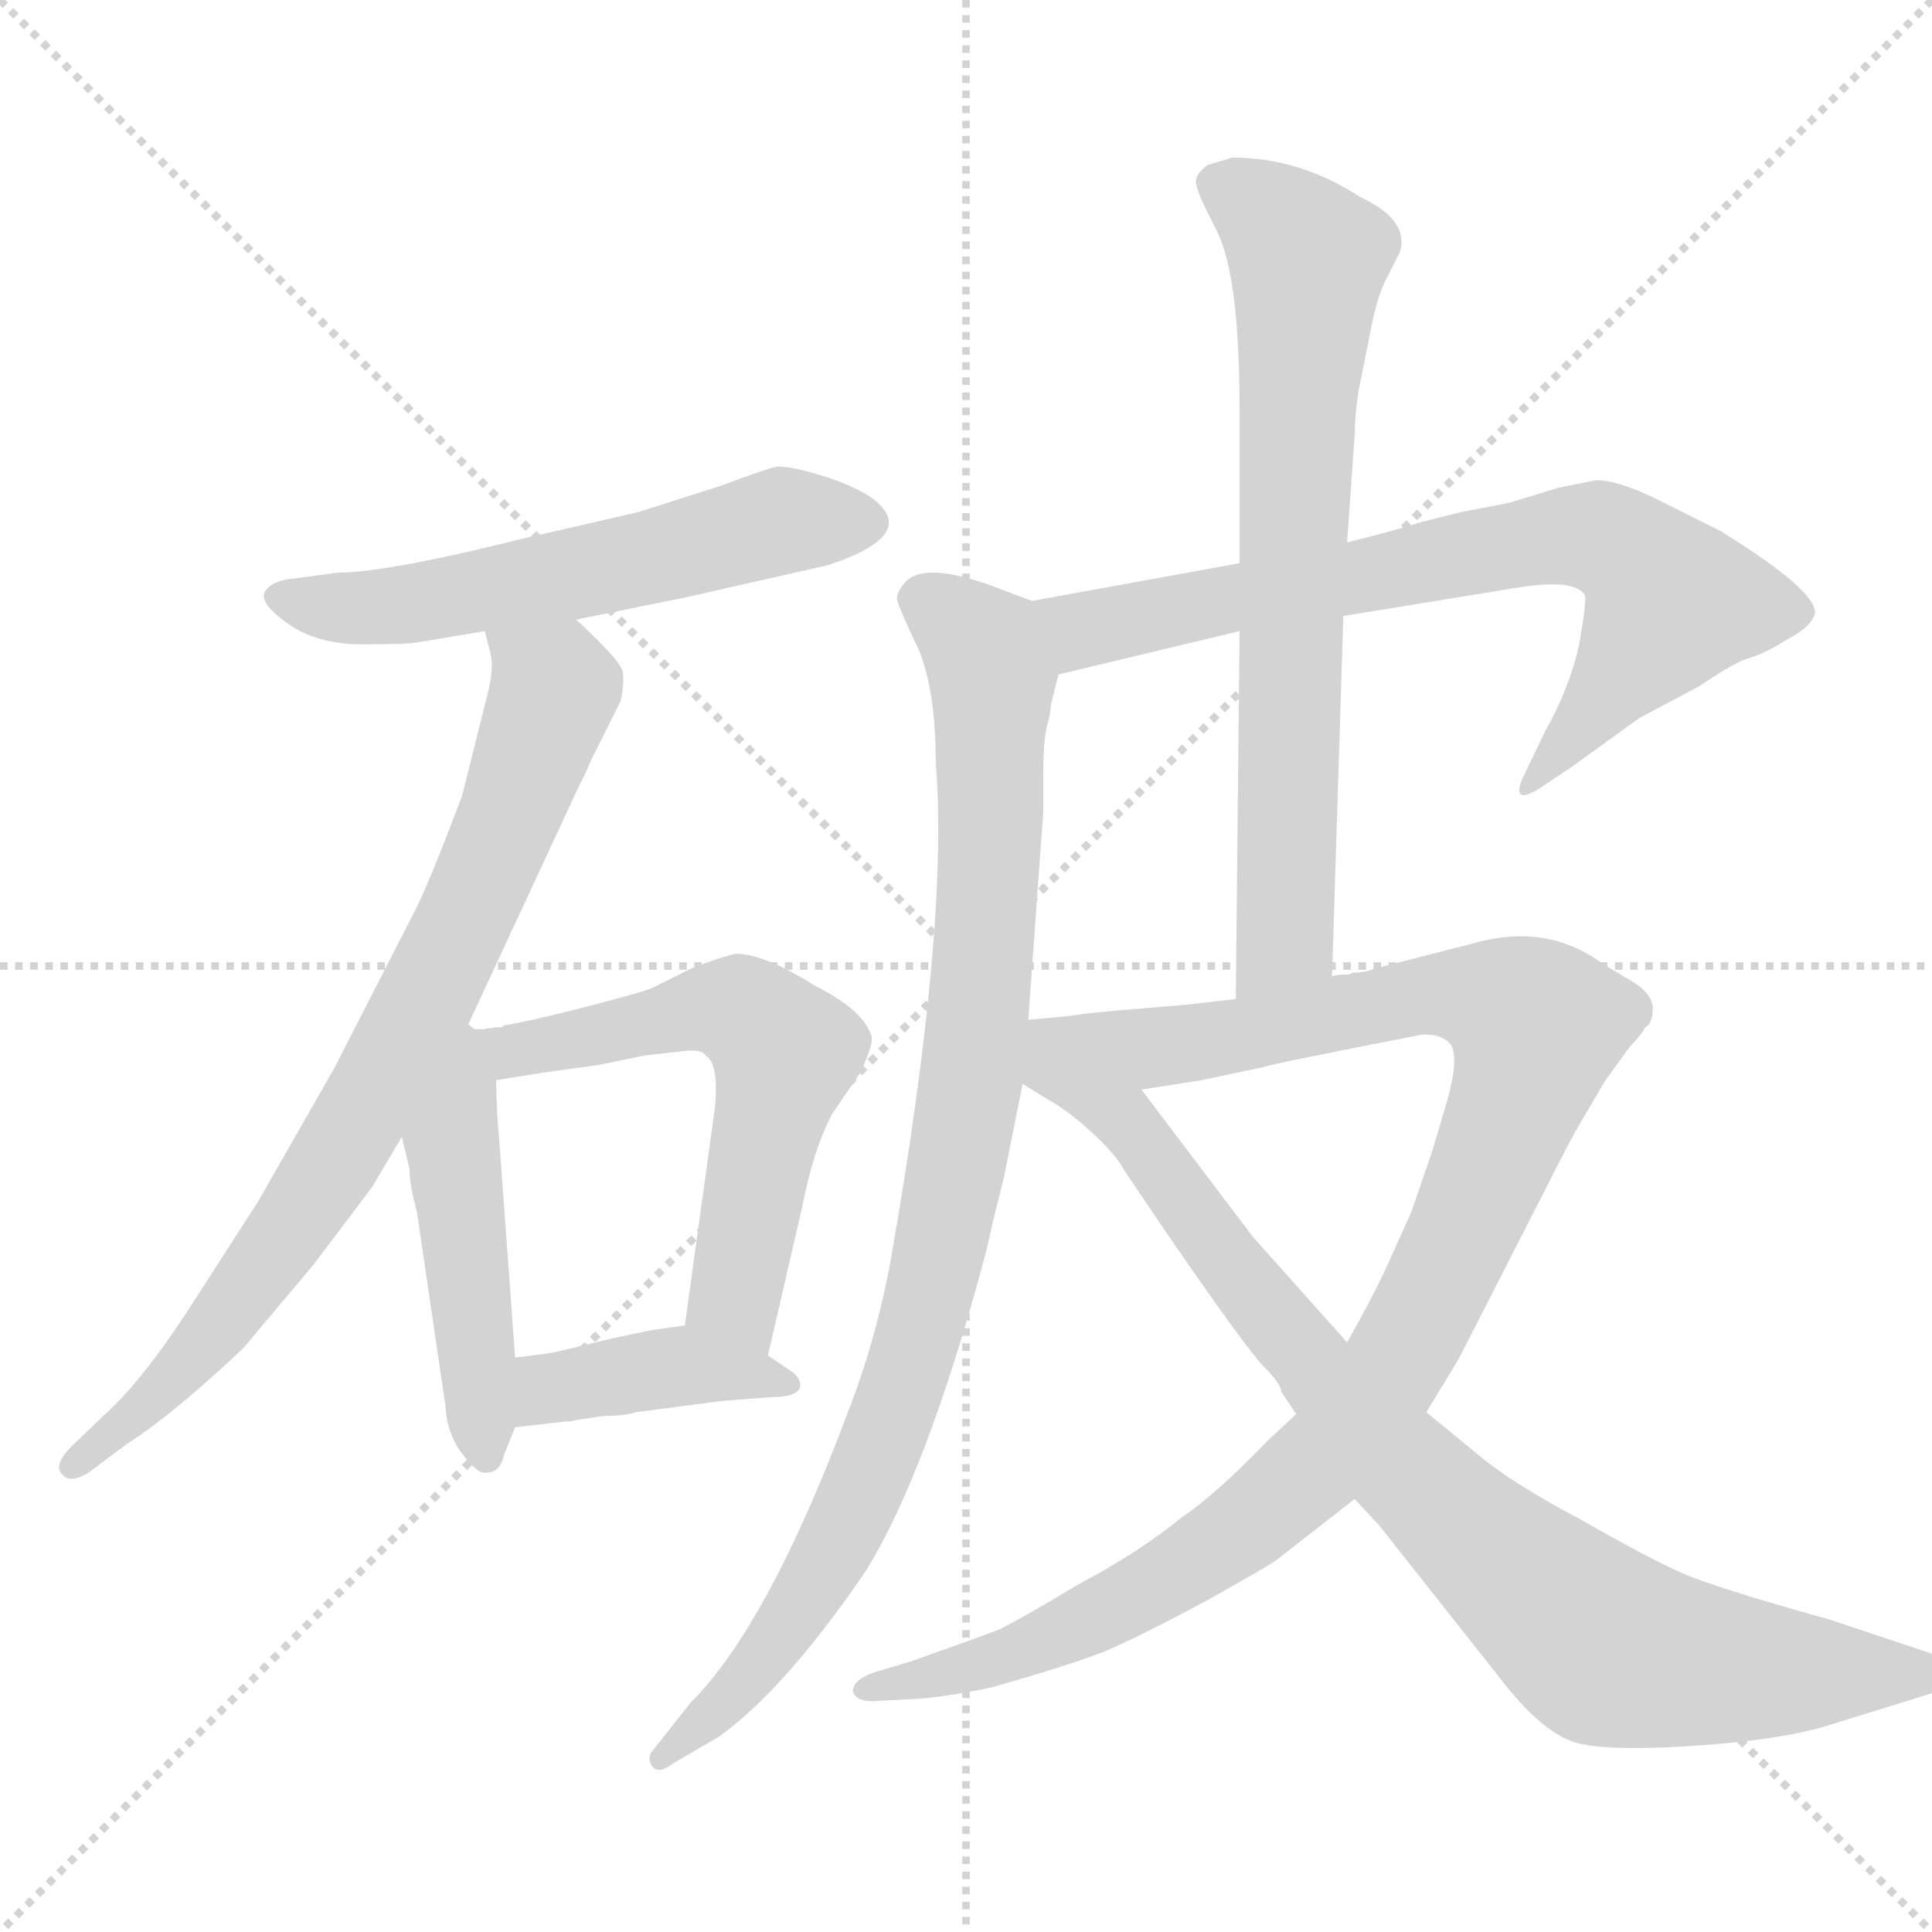 <svg xmlns="http://www.w3.org/2000/svg" version="1.1" viewBox="0 0 1024 1024">
  <g stroke="lightgray" stroke-dasharray="1,1" stroke-width="1" transform="scale(4, 4)">
    <line x1="0" y1="0" x2="256" y2="256" />
    <line x1="256" y1="0" x2="0" y2="256" />
    <line x1="128" y1="0" x2="128" y2="256" />
    <line x1="0" y1="128" x2="256" y2="128" />
  </g>
  <g transform="scale(1.0, -1.0) translate(0.0, -840.50)">
    <style type="text/css">
      
        @keyframes keyframes0 {
          from {
            stroke: blue;
            stroke-dashoffset: 572;
            stroke-width: 128;
          }
          65% {
            animation-timing-function: step-end;
            stroke: blue;
            stroke-dashoffset: 0;
            stroke-width: 128;
          }
          to {
            stroke: black;
            stroke-width: 1024;
          }
        }
        #make-me-a-hanzi-animation-0 {
          animation: keyframes0 0.715s both;
          animation-delay: 0s;
          animation-timing-function: linear;
        }
      
        @keyframes keyframes1 {
          from {
            stroke: blue;
            stroke-dashoffset: 785;
            stroke-width: 128;
          }
          72% {
            animation-timing-function: step-end;
            stroke: blue;
            stroke-dashoffset: 0;
            stroke-width: 128;
          }
          to {
            stroke: black;
            stroke-width: 1024;
          }
        }
        #make-me-a-hanzi-animation-1 {
          animation: keyframes1 0.889s both;
          animation-delay: 0.715s;
          animation-timing-function: linear;
        }
      
        @keyframes keyframes2 {
          from {
            stroke: blue;
            stroke-dashoffset: 476;
            stroke-width: 128;
          }
          61% {
            animation-timing-function: step-end;
            stroke: blue;
            stroke-dashoffset: 0;
            stroke-width: 128;
          }
          to {
            stroke: black;
            stroke-width: 1024;
          }
        }
        #make-me-a-hanzi-animation-2 {
          animation: keyframes2 0.637s both;
          animation-delay: 1.604s;
          animation-timing-function: linear;
        }
      
        @keyframes keyframes3 {
          from {
            stroke: blue;
            stroke-dashoffset: 592;
            stroke-width: 128;
          }
          66% {
            animation-timing-function: step-end;
            stroke: blue;
            stroke-dashoffset: 0;
            stroke-width: 128;
          }
          to {
            stroke: black;
            stroke-width: 1024;
          }
        }
        #make-me-a-hanzi-animation-3 {
          animation: keyframes3 0.732s both;
          animation-delay: 2.242s;
          animation-timing-function: linear;
        }
      
        @keyframes keyframes4 {
          from {
            stroke: blue;
            stroke-dashoffset: 401;
            stroke-width: 128;
          }
          57% {
            animation-timing-function: step-end;
            stroke: blue;
            stroke-dashoffset: 0;
            stroke-width: 128;
          }
          to {
            stroke: black;
            stroke-width: 1024;
          }
        }
        #make-me-a-hanzi-animation-4 {
          animation: keyframes4 0.576s both;
          animation-delay: 2.973s;
          animation-timing-function: linear;
        }
      
        @keyframes keyframes5 {
          from {
            stroke: blue;
            stroke-dashoffset: 721;
            stroke-width: 128;
          }
          70% {
            animation-timing-function: step-end;
            stroke: blue;
            stroke-dashoffset: 0;
            stroke-width: 128;
          }
          to {
            stroke: black;
            stroke-width: 1024;
          }
        }
        #make-me-a-hanzi-animation-5 {
          animation: keyframes5 0.837s both;
          animation-delay: 3.55s;
          animation-timing-function: linear;
        }
      
        @keyframes keyframes6 {
          from {
            stroke: blue;
            stroke-dashoffset: 931;
            stroke-width: 128;
          }
          75% {
            animation-timing-function: step-end;
            stroke: blue;
            stroke-dashoffset: 0;
            stroke-width: 128;
          }
          to {
            stroke: black;
            stroke-width: 1024;
          }
        }
        #make-me-a-hanzi-animation-6 {
          animation: keyframes6 1.008s both;
          animation-delay: 4.387s;
          animation-timing-function: linear;
        }
      
        @keyframes keyframes7 {
          from {
            stroke: blue;
            stroke-dashoffset: 709;
            stroke-width: 128;
          }
          70% {
            animation-timing-function: step-end;
            stroke: blue;
            stroke-dashoffset: 0;
            stroke-width: 128;
          }
          to {
            stroke: black;
            stroke-width: 1024;
          }
        }
        #make-me-a-hanzi-animation-7 {
          animation: keyframes7 0.827s both;
          animation-delay: 5.394s;
          animation-timing-function: linear;
        }
      
        @keyframes keyframes8 {
          from {
            stroke: blue;
            stroke-dashoffset: 1038;
            stroke-width: 128;
          }
          77% {
            animation-timing-function: step-end;
            stroke: blue;
            stroke-dashoffset: 0;
            stroke-width: 128;
          }
          to {
            stroke: black;
            stroke-width: 1024;
          }
        }
        #make-me-a-hanzi-animation-8 {
          animation: keyframes8 1.095s both;
          animation-delay: 6.221s;
          animation-timing-function: linear;
        }
      
        @keyframes keyframes9 {
          from {
            stroke: blue;
            stroke-dashoffset: 874;
            stroke-width: 128;
          }
          74% {
            animation-timing-function: step-end;
            stroke: blue;
            stroke-dashoffset: 0;
            stroke-width: 128;
          }
          to {
            stroke: black;
            stroke-width: 1024;
          }
        }
        #make-me-a-hanzi-animation-9 {
          animation: keyframes9 0.961s both;
          animation-delay: 7.316s;
          animation-timing-function: linear;
        }
      
    </style>
    
      <path d="M 305 512 L 364 524 L 439 541 Q 490 558 460 578 Q 448 585 432 589.5 Q 416 594 411 593 Q 406 592 382 583 L 338 569 L 277 555 Q 205 537 179 537 L 157 534 Q 144 533 140.5 527 Q 137 521 152.5 510 Q 168 499 192 499 Q 216 499 221 500 L 257 506 L 305 512 Z" fill="lightgray" />
    
      <path d="M 247 295 L 306 422 Q 312 434 313 437 L 329 469 Q 331 479 330 485 Q 328 490 317 501 Q 306 512 305 512 C 283 532 251 535 257 506 L 260 494 Q 262 486 258 471 Q 254 455 245 419 Q 227 371 219 356 L 177 274 L 137 204 L 99 145 Q 78 113 61 96 L 38 74 Q 28 64 33 59 Q 37 54 47 60 L 67 75 Q 92 91 129 126 L 166 170 L 197 211 L 213 238 L 247 295 Z" fill="lightgray" />
    
      <path d="M 213 238 L 217 221 Q 217 213 221 198 L 236 96 Q 237 80 245 70 Q 253 59 258 60 Q 265 60 267 69 L 273 84 L 273 121 L 265 231 Q 263 253 263 268 C 262 312 192 328 213 238 Z" fill="lightgray" />
    
      <path d="M 341 281 L 359 283 Q 372 285 374 281 Q 381 277 379 254 L 363 138 C 359 108 400 93 407 122 L 425 200 Q 431 231 441 250 L 456 272 Q 463 287 462 291 Q 458 305 432 318 Q 405 335 390 335 Q 381 333 366 327 L 346 317 Q 342 315 311 307 Q 280 299 267 297 L 266 296 L 263 296 L 256 295 L 247 295 C 217 294 233 263 263 268 L 288 272 L 317 276 Q 337 280 341 281 Z" fill="lightgray" />
    
      <path d="M 320 90 Q 331 90 337 92 L 383 98 L 409 100 Q 422 100 424 105 Q 425 110 419 114 L 407 122 L 363 138 L 349 136 Q 347 136 324 131 L 295 124 Q 291 123 273 121 C 243 118 243 81 273 84 L 299 87 Q 303 87 306 88 L 320 90 Z" fill="lightgray" />
    
      <path d="M 712 514 L 804 529 Q 835 534 840 525 Q 841 522 837 499 Q 832 476 819 453 L 807 428 Q 801 414 815 422 L 833 434 L 869 460 L 901 477 Q 920 490 928 492 Q 935 494 948 502 Q 961 509 962 516 Q 962 528 912 559 L 880 575 Q 858 586 846 586 L 826 582 L 800 574 L 774 569 L 754 564 Q 742 560 714 553 L 657 542 L 547 522 C 517 517 532 476 561 483 L 657 506 L 712 514 Z" fill="lightgray" />
    
      <path d="M 547 522 L 523 531 Q 488 543 479 531 Q 474 525 476 521 Q 477 517 487 496 Q 496 474 496 436 Q 503 349 472 172 Q 464 129 449 91 Q 407 -21 366 -62 L 347 -86 Q 342 -91 346 -96 Q 349 -100 357 -94 L 381 -80 Q 416 -55 459 8 Q 491 60 521 171 Q 524 182 526 192 L 532 216 L 542 266 L 545 300 L 553 411 L 553 432 Q 553 448 555 456 Q 557 463 557 467 L 561 483 C 567 512 568 514 547 522 Z" fill="lightgray" />
    
      <path d="M 706 323 L 712 514 L 714 553 L 718 610 Q 718 619 720 633 L 726 663 Q 730 685 736 695 L 742 707 Q 747 724 721 736 Q 689 757 653 757 Q 650 756 640 753 Q 633 748 634 743 Q 635 738 639 730 L 645 718 Q 657 694 657 623 L 657 542 L 657 506 L 655 311 C 655 281 705 293 706 323 Z" fill="lightgray" />
    
      <path d="M 779 340 L 728 327 Q 724 325 717 325 L 715 324 Q 708 324 706 323 L 655 311 L 629 308 L 593 305 Q 571 303 567 302 C 537 299 575 258 605 263 L 637 268 L 670 275 Q 671 276 753 292 Q 762 293 768 288 Q 774 282 767 257 L 759 230 L 748 198 L 734 167 Q 727 152 714 129 L 687 91 L 672 77 Q 644 48 626 36 Q 604 18 572 1 Q 542 -17 530 -23 Q 517 -28 483 -40 L 463 -46 Q 452 -50 452 -56 Q 454 -62 465 -61 L 485 -60 Q 501 -59 525 -54 Q 564 -43 585 -35 Q 606 -26 641 -7 Q 675 12 677 14 L 718 46 L 756 92 L 773 120 L 818 208 Q 832 236 838 246 L 851 268 L 864 286 Q 870 292 872 296 Q 876 298 876 306 Q 876 314 864 321 Q 852 328 849 330 Q 819 352 779 340 Z" fill="lightgray" />
    
      <path d="M 542 266 L 555 258 Q 566 252 579 240 Q 592 228 596 220 L 619 186 Q 661 125 670 116 Q 679 107 679 103 L 687 91 L 718 46 L 731 32 L 799 -54 Q 817 -76 832 -82 Q 846 -88 895 -85 Q 943 -82 969 -74 L 1027 -56 Q 1037 -55 1039 -49 Q 1040 -43 1038 -41 Q 1035 -38 1024 -36 L 970 -18 Q 909 -1 891 7 Q 873 15 838 35 Q 802 54 784 69 L 756 92 L 714 129 L 664 185 L 605 263 C 587 287 575 303 567 302 L 545 300 C 515 297 516 282 542 266 Z" fill="lightgray" />
    
    
      <clipPath id="make-me-a-hanzi-clip-0">
        <path d="M 305 512 L 364 524 L 439 541 Q 490 558 460 578 Q 448 585 432 589.5 Q 416 594 411 593 Q 406 592 382 583 L 338 569 L 277 555 Q 205 537 179 537 L 157 534 Q 144 533 140.5 527 Q 137 521 152.5 510 Q 168 499 192 499 Q 216 499 221 500 L 257 506 L 305 512 Z" />
      </clipPath>
      <path clip-path="url(#make-me-a-hanzi-clip-0)" d="M 147 524 L 175 518 L 224 521 L 419 565 L 457 565" fill="none" id="make-me-a-hanzi-animation-0" stroke-dasharray="444 888" stroke-linecap="round" />
    
      <clipPath id="make-me-a-hanzi-clip-1">
        <path d="M 247 295 L 306 422 Q 312 434 313 437 L 329 469 Q 331 479 330 485 Q 328 490 317 501 Q 306 512 305 512 C 283 532 251 535 257 506 L 260 494 Q 262 486 258 471 Q 254 455 245 419 Q 227 371 219 356 L 177 274 L 137 204 L 99 145 Q 78 113 61 96 L 38 74 Q 28 64 33 59 Q 37 54 47 60 L 67 75 Q 92 91 129 126 L 166 170 L 197 211 L 213 238 L 247 295 Z" />
      </clipPath>
      <path clip-path="url(#make-me-a-hanzi-clip-1)" d="M 264 501 L 294 476 L 234 327 L 174 220 L 112 132 L 39 65" fill="none" id="make-me-a-hanzi-animation-1" stroke-dasharray="657 1314" stroke-linecap="round" />
    
      <clipPath id="make-me-a-hanzi-clip-2">
        <path d="M 213 238 L 217 221 Q 217 213 221 198 L 236 96 Q 237 80 245 70 Q 253 59 258 60 Q 265 60 267 69 L 273 84 L 273 121 L 265 231 Q 263 253 263 268 C 262 312 192 328 213 238 Z" />
      </clipPath>
      <path clip-path="url(#make-me-a-hanzi-clip-2)" d="M 248 287 L 240 231 L 258 69" fill="none" id="make-me-a-hanzi-animation-2" stroke-dasharray="348 696" stroke-linecap="round" />
    
      <clipPath id="make-me-a-hanzi-clip-3">
        <path d="M 341 281 L 359 283 Q 372 285 374 281 Q 381 277 379 254 L 363 138 C 359 108 400 93 407 122 L 425 200 Q 431 231 441 250 L 456 272 Q 463 287 462 291 Q 458 305 432 318 Q 405 335 390 335 Q 381 333 366 327 L 346 317 Q 342 315 311 307 Q 280 299 267 297 L 266 296 L 263 296 L 256 295 L 247 295 C 217 294 233 263 263 268 L 288 272 L 317 276 Q 337 280 341 281 Z" />
      </clipPath>
      <path clip-path="url(#make-me-a-hanzi-clip-3)" d="M 252 289 L 269 282 L 381 306 L 392 305 L 407 293 L 416 283 L 389 154 L 402 130" fill="none" id="make-me-a-hanzi-animation-3" stroke-dasharray="464 928" stroke-linecap="round" />
    
      <clipPath id="make-me-a-hanzi-clip-4">
        <path d="M 320 90 Q 331 90 337 92 L 383 98 L 409 100 Q 422 100 424 105 Q 425 110 419 114 L 407 122 L 363 138 L 349 136 Q 347 136 324 131 L 295 124 Q 291 123 273 121 C 243 118 243 81 273 84 L 299 87 Q 303 87 306 88 L 320 90 Z" />
      </clipPath>
      <path clip-path="url(#make-me-a-hanzi-clip-4)" d="M 279 90 L 289 103 L 337 114 L 364 117 L 415 106" fill="none" id="make-me-a-hanzi-animation-4" stroke-dasharray="273 546" stroke-linecap="round" />
    
      <clipPath id="make-me-a-hanzi-clip-5">
        <path d="M 712 514 L 804 529 Q 835 534 840 525 Q 841 522 837 499 Q 832 476 819 453 L 807 428 Q 801 414 815 422 L 833 434 L 869 460 L 901 477 Q 920 490 928 492 Q 935 494 948 502 Q 961 509 962 516 Q 962 528 912 559 L 880 575 Q 858 586 846 586 L 826 582 L 800 574 L 774 569 L 754 564 Q 742 560 714 553 L 657 542 L 547 522 C 517 517 532 476 561 483 L 657 506 L 712 514 Z" />
      </clipPath>
      <path clip-path="url(#make-me-a-hanzi-clip-5)" d="M 556 518 L 577 507 L 785 549 L 847 556 L 870 542 L 885 519 L 816 431" fill="none" id="make-me-a-hanzi-animation-5" stroke-dasharray="593 1186" stroke-linecap="round" />
    
      <clipPath id="make-me-a-hanzi-clip-6">
        <path d="M 547 522 L 523 531 Q 488 543 479 531 Q 474 525 476 521 Q 477 517 487 496 Q 496 474 496 436 Q 503 349 472 172 Q 464 129 449 91 Q 407 -21 366 -62 L 347 -86 Q 342 -91 346 -96 Q 349 -100 357 -94 L 381 -80 Q 416 -55 459 8 Q 491 60 521 171 Q 524 182 526 192 L 532 216 L 542 266 L 545 300 L 553 411 L 553 432 Q 553 448 555 456 Q 557 463 557 467 L 561 483 C 567 512 568 514 547 522 Z" />
      </clipPath>
      <path clip-path="url(#make-me-a-hanzi-clip-6)" d="M 489 522 L 521 497 L 526 479 L 517 285 L 496 167 L 476 97 L 438 11 L 403 -41 L 351 -91" fill="none" id="make-me-a-hanzi-animation-6" stroke-dasharray="803 1606" stroke-linecap="round" />
    
      <clipPath id="make-me-a-hanzi-clip-7">
        <path d="M 706 323 L 712 514 L 714 553 L 718 610 Q 718 619 720 633 L 726 663 Q 730 685 736 695 L 742 707 Q 747 724 721 736 Q 689 757 653 757 Q 650 756 640 753 Q 633 748 634 743 Q 635 738 639 730 L 645 718 Q 657 694 657 623 L 657 542 L 657 506 L 655 311 C 655 281 705 293 706 323 Z" />
      </clipPath>
      <path clip-path="url(#make-me-a-hanzi-clip-7)" d="M 648 741 L 670 729 L 693 704 L 681 343 L 660 318" fill="none" id="make-me-a-hanzi-animation-7" stroke-dasharray="581 1162" stroke-linecap="round" />
    
      <clipPath id="make-me-a-hanzi-clip-8">
        <path d="M 779 340 L 728 327 Q 724 325 717 325 L 715 324 Q 708 324 706 323 L 655 311 L 629 308 L 593 305 Q 571 303 567 302 C 537 299 575 258 605 263 L 637 268 L 670 275 Q 671 276 753 292 Q 762 293 768 288 Q 774 282 767 257 L 759 230 L 748 198 L 734 167 Q 727 152 714 129 L 687 91 L 672 77 Q 644 48 626 36 Q 604 18 572 1 Q 542 -17 530 -23 Q 517 -28 483 -40 L 463 -46 Q 452 -50 452 -56 Q 454 -62 465 -61 L 485 -60 Q 501 -59 525 -54 Q 564 -43 585 -35 Q 606 -26 641 -7 Q 675 12 677 14 L 718 46 L 756 92 L 773 120 L 818 208 Q 832 236 838 246 L 851 268 L 864 286 Q 870 292 872 296 Q 876 298 876 306 Q 876 314 864 321 Q 852 328 849 330 Q 819 352 779 340 Z" />
      </clipPath>
      <path clip-path="url(#make-me-a-hanzi-clip-8)" d="M 572 297 L 585 299 L 618 286 L 752 313 L 779 313 L 804 305 L 813 294 L 800 247 L 747 130 L 702 68 L 654 27 L 595 -9 L 531 -39 L 460 -54" fill="none" id="make-me-a-hanzi-animation-8" stroke-dasharray="910 1820" stroke-linecap="round" />
    
      <clipPath id="make-me-a-hanzi-clip-9">
        <path d="M 542 266 L 555 258 Q 566 252 579 240 Q 592 228 596 220 L 619 186 Q 661 125 670 116 Q 679 107 679 103 L 687 91 L 718 46 L 731 32 L 799 -54 Q 817 -76 832 -82 Q 846 -88 895 -85 Q 943 -82 969 -74 L 1027 -56 Q 1037 -55 1039 -49 Q 1040 -43 1038 -41 Q 1035 -38 1024 -36 L 970 -18 Q 909 -1 891 7 Q 873 15 838 35 Q 802 54 784 69 L 756 92 L 714 129 L 664 185 L 605 263 C 587 287 575 303 567 302 L 545 300 C 515 297 516 282 542 266 Z" />
      </clipPath>
      <path clip-path="url(#make-me-a-hanzi-clip-9)" d="M 551 294 L 588 256 L 738 68 L 843 -26 L 865 -36 L 917 -44 L 1024 -46" fill="none" id="make-me-a-hanzi-animation-9" stroke-dasharray="746 1492" stroke-linecap="round" />
    
  </g>
</svg>